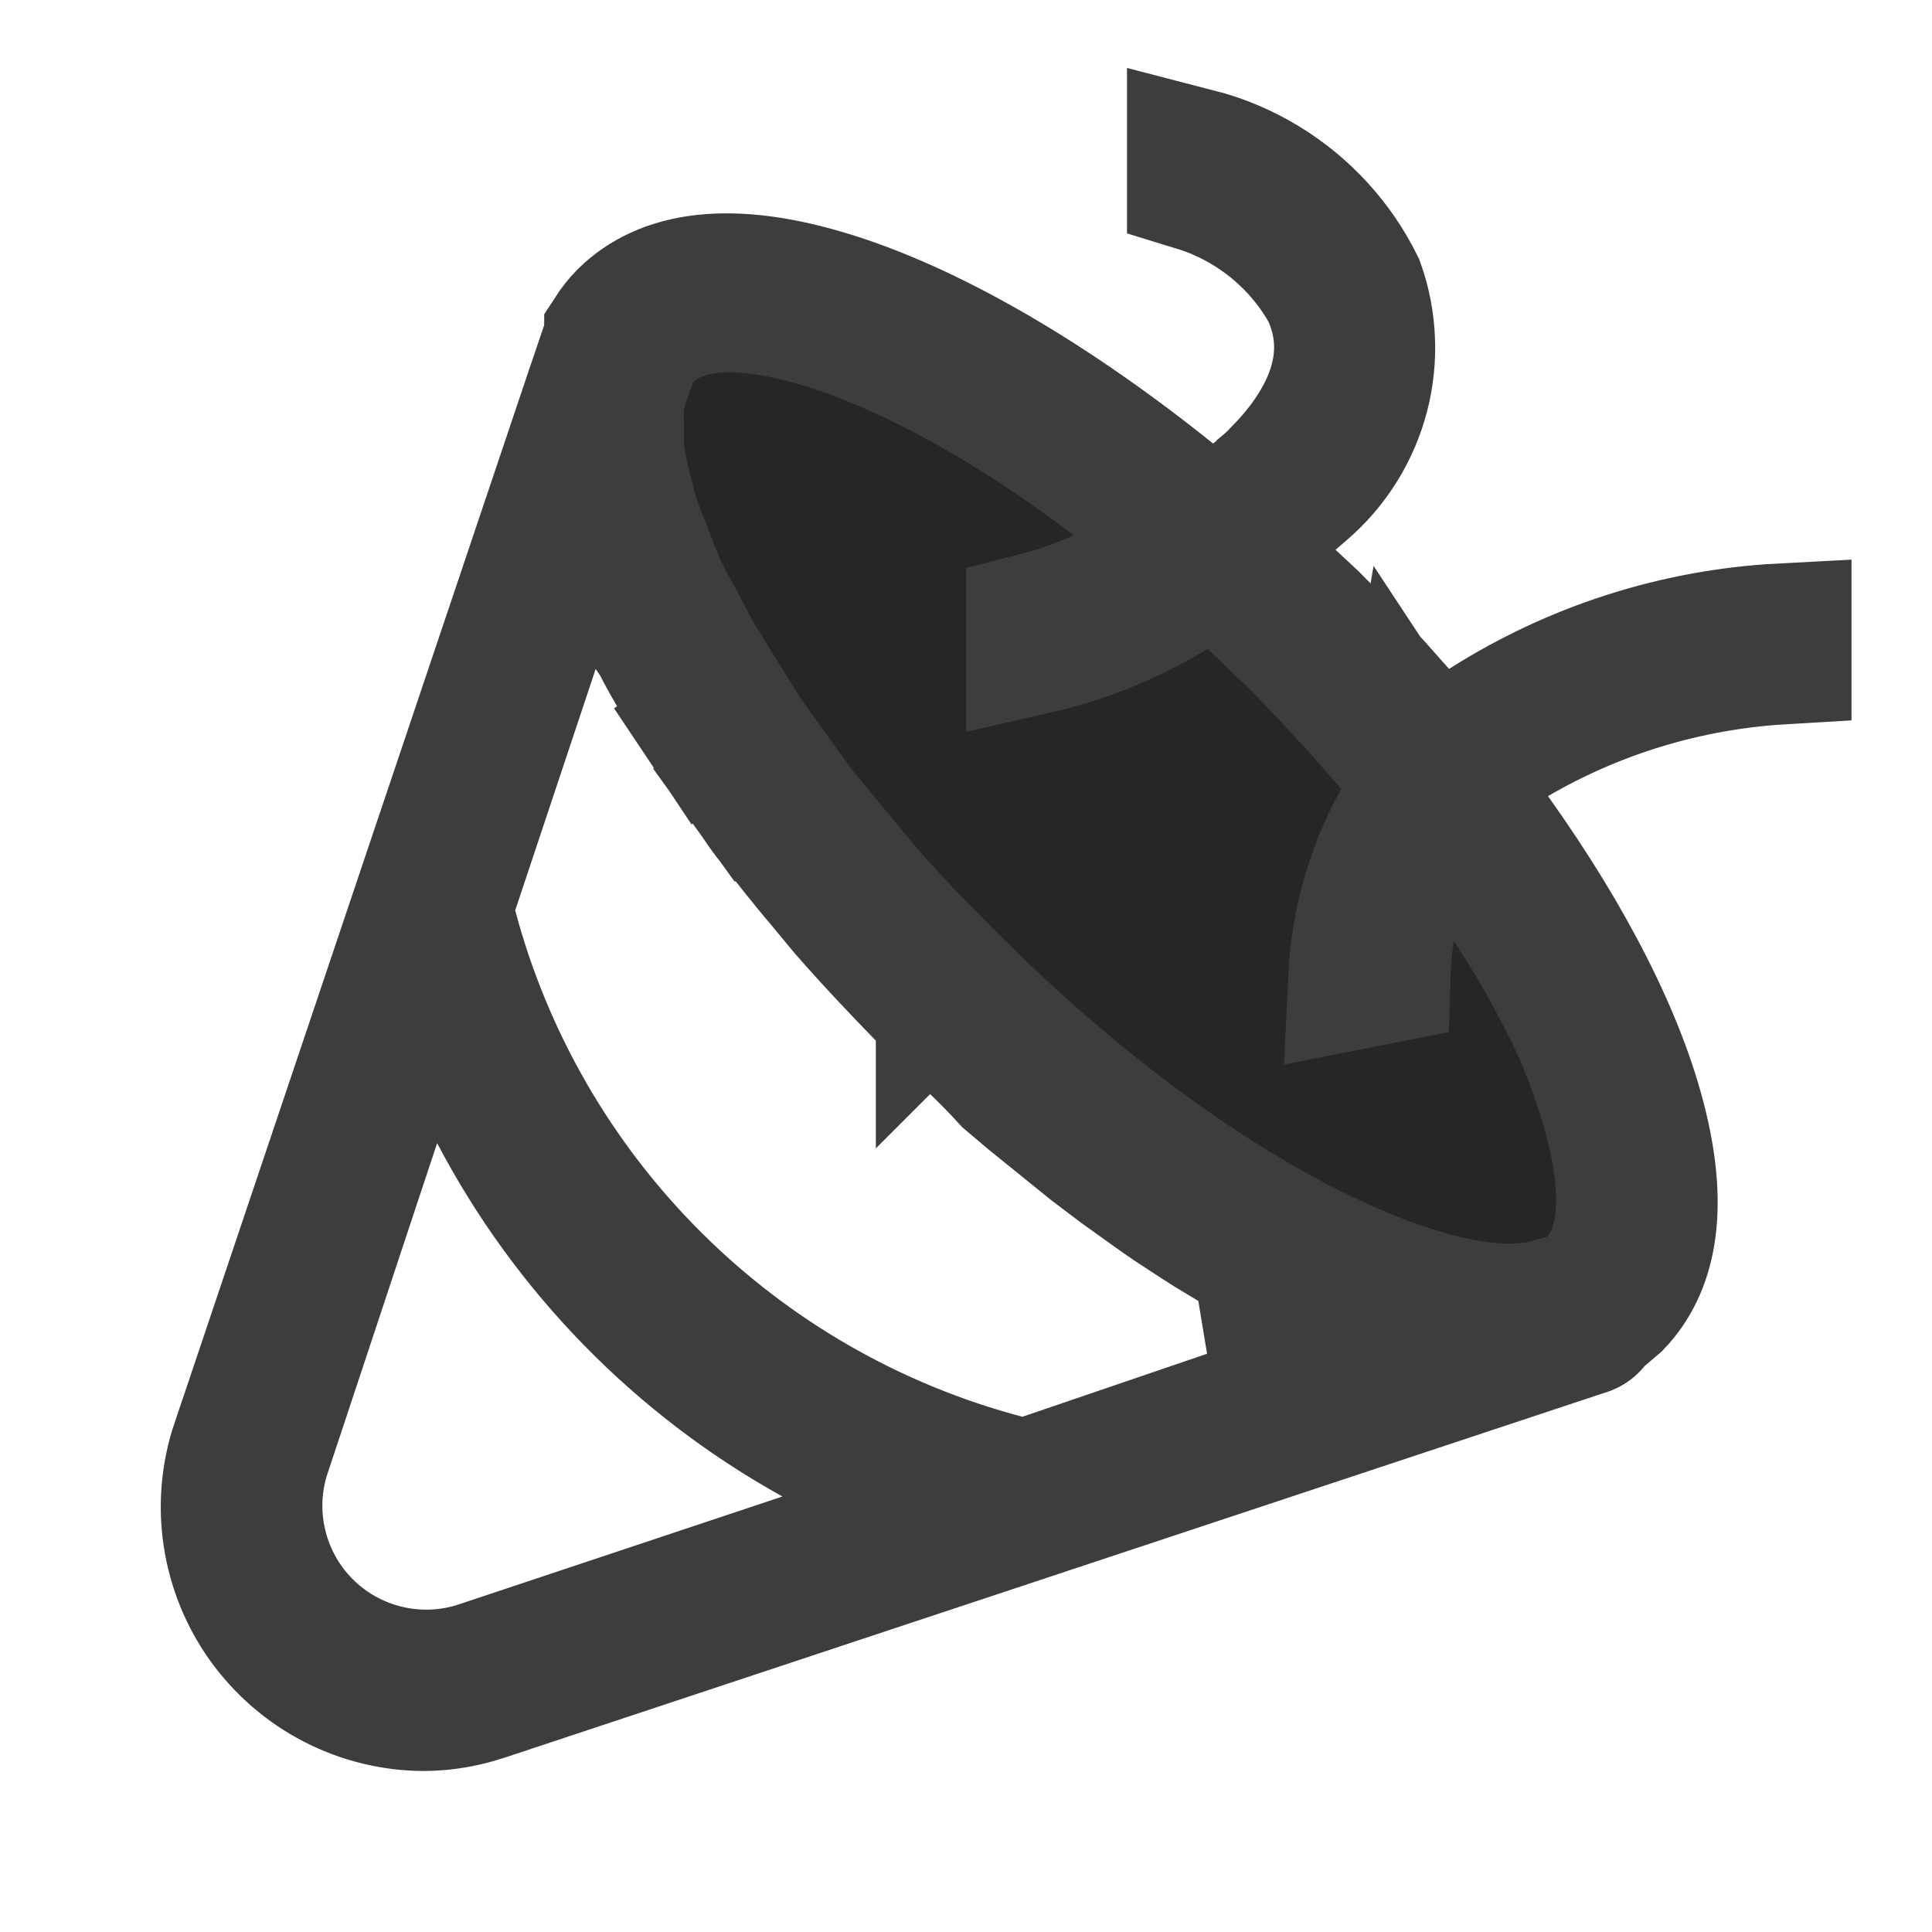 <svg width="18" height="18" viewBox="0 0 18 18" fill="none" xmlns="http://www.w3.org/2000/svg">
<path d="M8.81 9.129C8.552 8.871 8.3 8.612 8.069 8.349L8.063 8.342L8.057 8.335L7.839 8.072L7.839 8.072L7.442 7.592L7.429 7.576L7.416 7.559L7.199 7.259L7.194 7.252L7.189 7.245C7.149 7.186 7.107 7.129 7.06 7.064L7.05 7.05C7.001 6.983 6.945 6.905 6.892 6.826L6.886 6.816L6.88 6.807L6.685 6.492L6.684 6.491L6.467 6.139L6.461 6.13L6.456 6.12C6.416 6.05 6.359 5.94 6.323 5.869C6.308 5.839 6.296 5.817 6.29 5.806C6.284 5.795 6.276 5.78 6.265 5.761C6.226 5.691 6.159 5.571 6.111 5.461C6.065 5.359 6.024 5.255 5.988 5.148C5.985 5.14 5.98 5.128 5.974 5.114C5.946 5.045 5.896 4.923 5.871 4.848L6.487 4.643L5.871 4.848C5.839 4.752 5.816 4.653 5.804 4.599C5.801 4.586 5.799 4.575 5.797 4.568L6.428 4.41L5.797 4.568C5.771 4.463 5.753 4.375 5.738 4.301L5.738 4.298L5.729 4.253L5.726 4.207C5.722 4.135 5.721 4.063 5.724 3.991C5.717 3.9 5.719 3.808 5.73 3.717L5.738 3.646L5.762 3.578L5.845 3.345L5.894 3.207L5.998 3.103C6.147 2.953 6.327 2.886 6.464 2.854C6.607 2.822 6.754 2.815 6.893 2.822C7.172 2.835 7.494 2.906 7.84 3.024C8.537 3.263 9.418 3.725 10.398 4.47L11.268 5.131L10.272 5.58C10.071 5.671 9.863 5.743 9.65 5.797V6.004C10.094 5.903 10.52 5.73 10.91 5.491L11.338 5.229L11.7 5.576L12.06 5.921L12.07 5.93L12.07 5.93C12.399 6.26 12.703 6.595 12.988 6.926L13.149 7.114L13.166 7.012L14.088 8.41C14.334 8.783 14.553 9.175 14.742 9.581L14.746 9.591L14.751 9.601C14.978 10.137 15.098 10.588 15.135 10.949C15.153 11.129 15.152 11.305 15.124 11.466C15.098 11.608 15.036 11.829 14.854 12L14.666 12.178H14.486C14.355 12.218 14.225 12.233 14.112 12.236C13.935 12.241 13.747 12.219 13.557 12.18C13.177 12.101 12.731 11.94 12.243 11.7C11.265 11.218 10.065 10.388 8.81 9.129ZM8.81 9.129C8.81 9.129 8.81 9.129 8.81 9.129L9.27 8.67L8.81 9.13C8.81 9.13 8.81 9.129 8.81 9.129ZM13.379 7.08L13.849 6.781C14.678 6.253 15.626 5.95 16.6 5.899V6.099C15.72 6.151 14.861 6.409 14.095 6.856L13.479 7.215L13.893 7.795C14.588 8.768 15.07 9.714 15.261 10.509C15.451 11.294 15.333 11.804 15.035 12.118L14.899 12.234L14.854 12.273L14.816 12.32C14.806 12.332 14.793 12.342 14.779 12.348L4.505 15.756L4.505 15.756L4.501 15.757C4.326 15.816 4.142 15.848 3.957 15.85C3.67 15.85 3.388 15.782 3.133 15.651C2.877 15.52 2.656 15.329 2.488 15.096C2.32 14.862 2.211 14.592 2.168 14.308C2.125 14.024 2.151 13.733 2.243 13.461L2.244 13.46L5.55 3.637L5.551 3.635L5.685 3.239L5.72 3.137V3.12C5.755 3.066 5.795 3.016 5.84 2.97C6.187 2.625 6.793 2.51 7.754 2.812C8.697 3.109 9.805 3.763 10.895 4.639L11.35 5.004L11.762 4.592C11.762 4.592 11.765 4.589 11.801 4.56C11.831 4.535 11.884 4.49 11.94 4.429C12.344 4.02 12.703 3.417 12.418 2.746L12.403 2.709L12.383 2.675C12.192 2.344 11.916 2.07 11.583 1.881C11.445 1.802 11.3 1.74 11.15 1.694V1.472C11.367 1.528 11.575 1.616 11.768 1.734C12.136 1.959 12.432 2.283 12.623 2.669C12.737 2.99 12.752 3.338 12.667 3.668C12.579 4.007 12.39 4.311 12.124 4.539L12.02 4.629L11.467 5.103L12 5.598L12.209 5.793C12.483 6.068 12.747 6.36 13.012 6.661L13.379 7.08ZM4.479 15.565L4.481 15.564L7.496 14.559L8.899 14.091L7.605 13.374C6.345 12.676 5.317 11.624 4.648 10.348L3.937 8.993L3.456 10.445L2.436 13.52L2.435 13.521C2.341 13.805 2.328 14.111 2.397 14.402L3.03 14.252L2.397 14.402C2.466 14.694 2.615 14.961 2.827 15.173C3.039 15.385 3.306 15.534 3.598 15.603C3.889 15.672 4.195 15.659 4.479 15.565ZM9.359 13.828L9.549 13.879L9.735 13.815L11.977 13.05L11.84 12.221L12.027 11.857C11.787 11.733 11.534 11.587 11.273 11.427L11.047 11.281L11.046 11.281C10.896 11.184 10.753 11.081 10.591 10.964C10.548 10.934 10.504 10.902 10.458 10.869L10.195 10.67L9.625 10.209L9.417 10.033C9.291 9.894 9.17 9.776 9.055 9.665C9.032 9.643 9.009 9.621 8.986 9.599C8.884 9.501 8.787 9.408 8.678 9.296C8.399 9.01 8.14 8.736 7.898 8.459L7.686 8.203L7.686 8.203L7.68 8.196C7.531 8.022 7.325 7.759 7.226 7.632C7.217 7.621 7.208 7.61 7.201 7.601C7.171 7.563 7.157 7.542 7.132 7.507C7.129 7.502 7.125 7.497 7.121 7.491C7.094 7.451 7.056 7.395 6.992 7.308L6.465 7.688L6.992 7.308C6.86 7.124 6.693 6.883 6.623 6.779L6.082 7.14L6.623 6.779C6.599 6.744 6.586 6.721 6.563 6.68C6.561 6.676 6.559 6.672 6.557 6.668C6.531 6.622 6.497 6.561 6.443 6.472C6.334 6.294 6.245 6.146 6.176 6.009L6.158 5.973L6.136 5.939L6.091 5.872L5.354 4.766L4.933 6.027L4.183 8.277L4.122 8.462L4.172 8.65C4.503 9.894 5.158 11.028 6.069 11.937C6.979 12.846 8.114 13.499 9.359 13.828ZM12.903 8.666C12.881 8.802 12.868 8.94 12.864 9.078L12.651 9.12C12.675 8.614 12.814 8.118 13.061 7.669L12.903 8.666Z" fill="#262626" stroke="#3D3D3D" stroke-width="1.3"/>
</svg>
